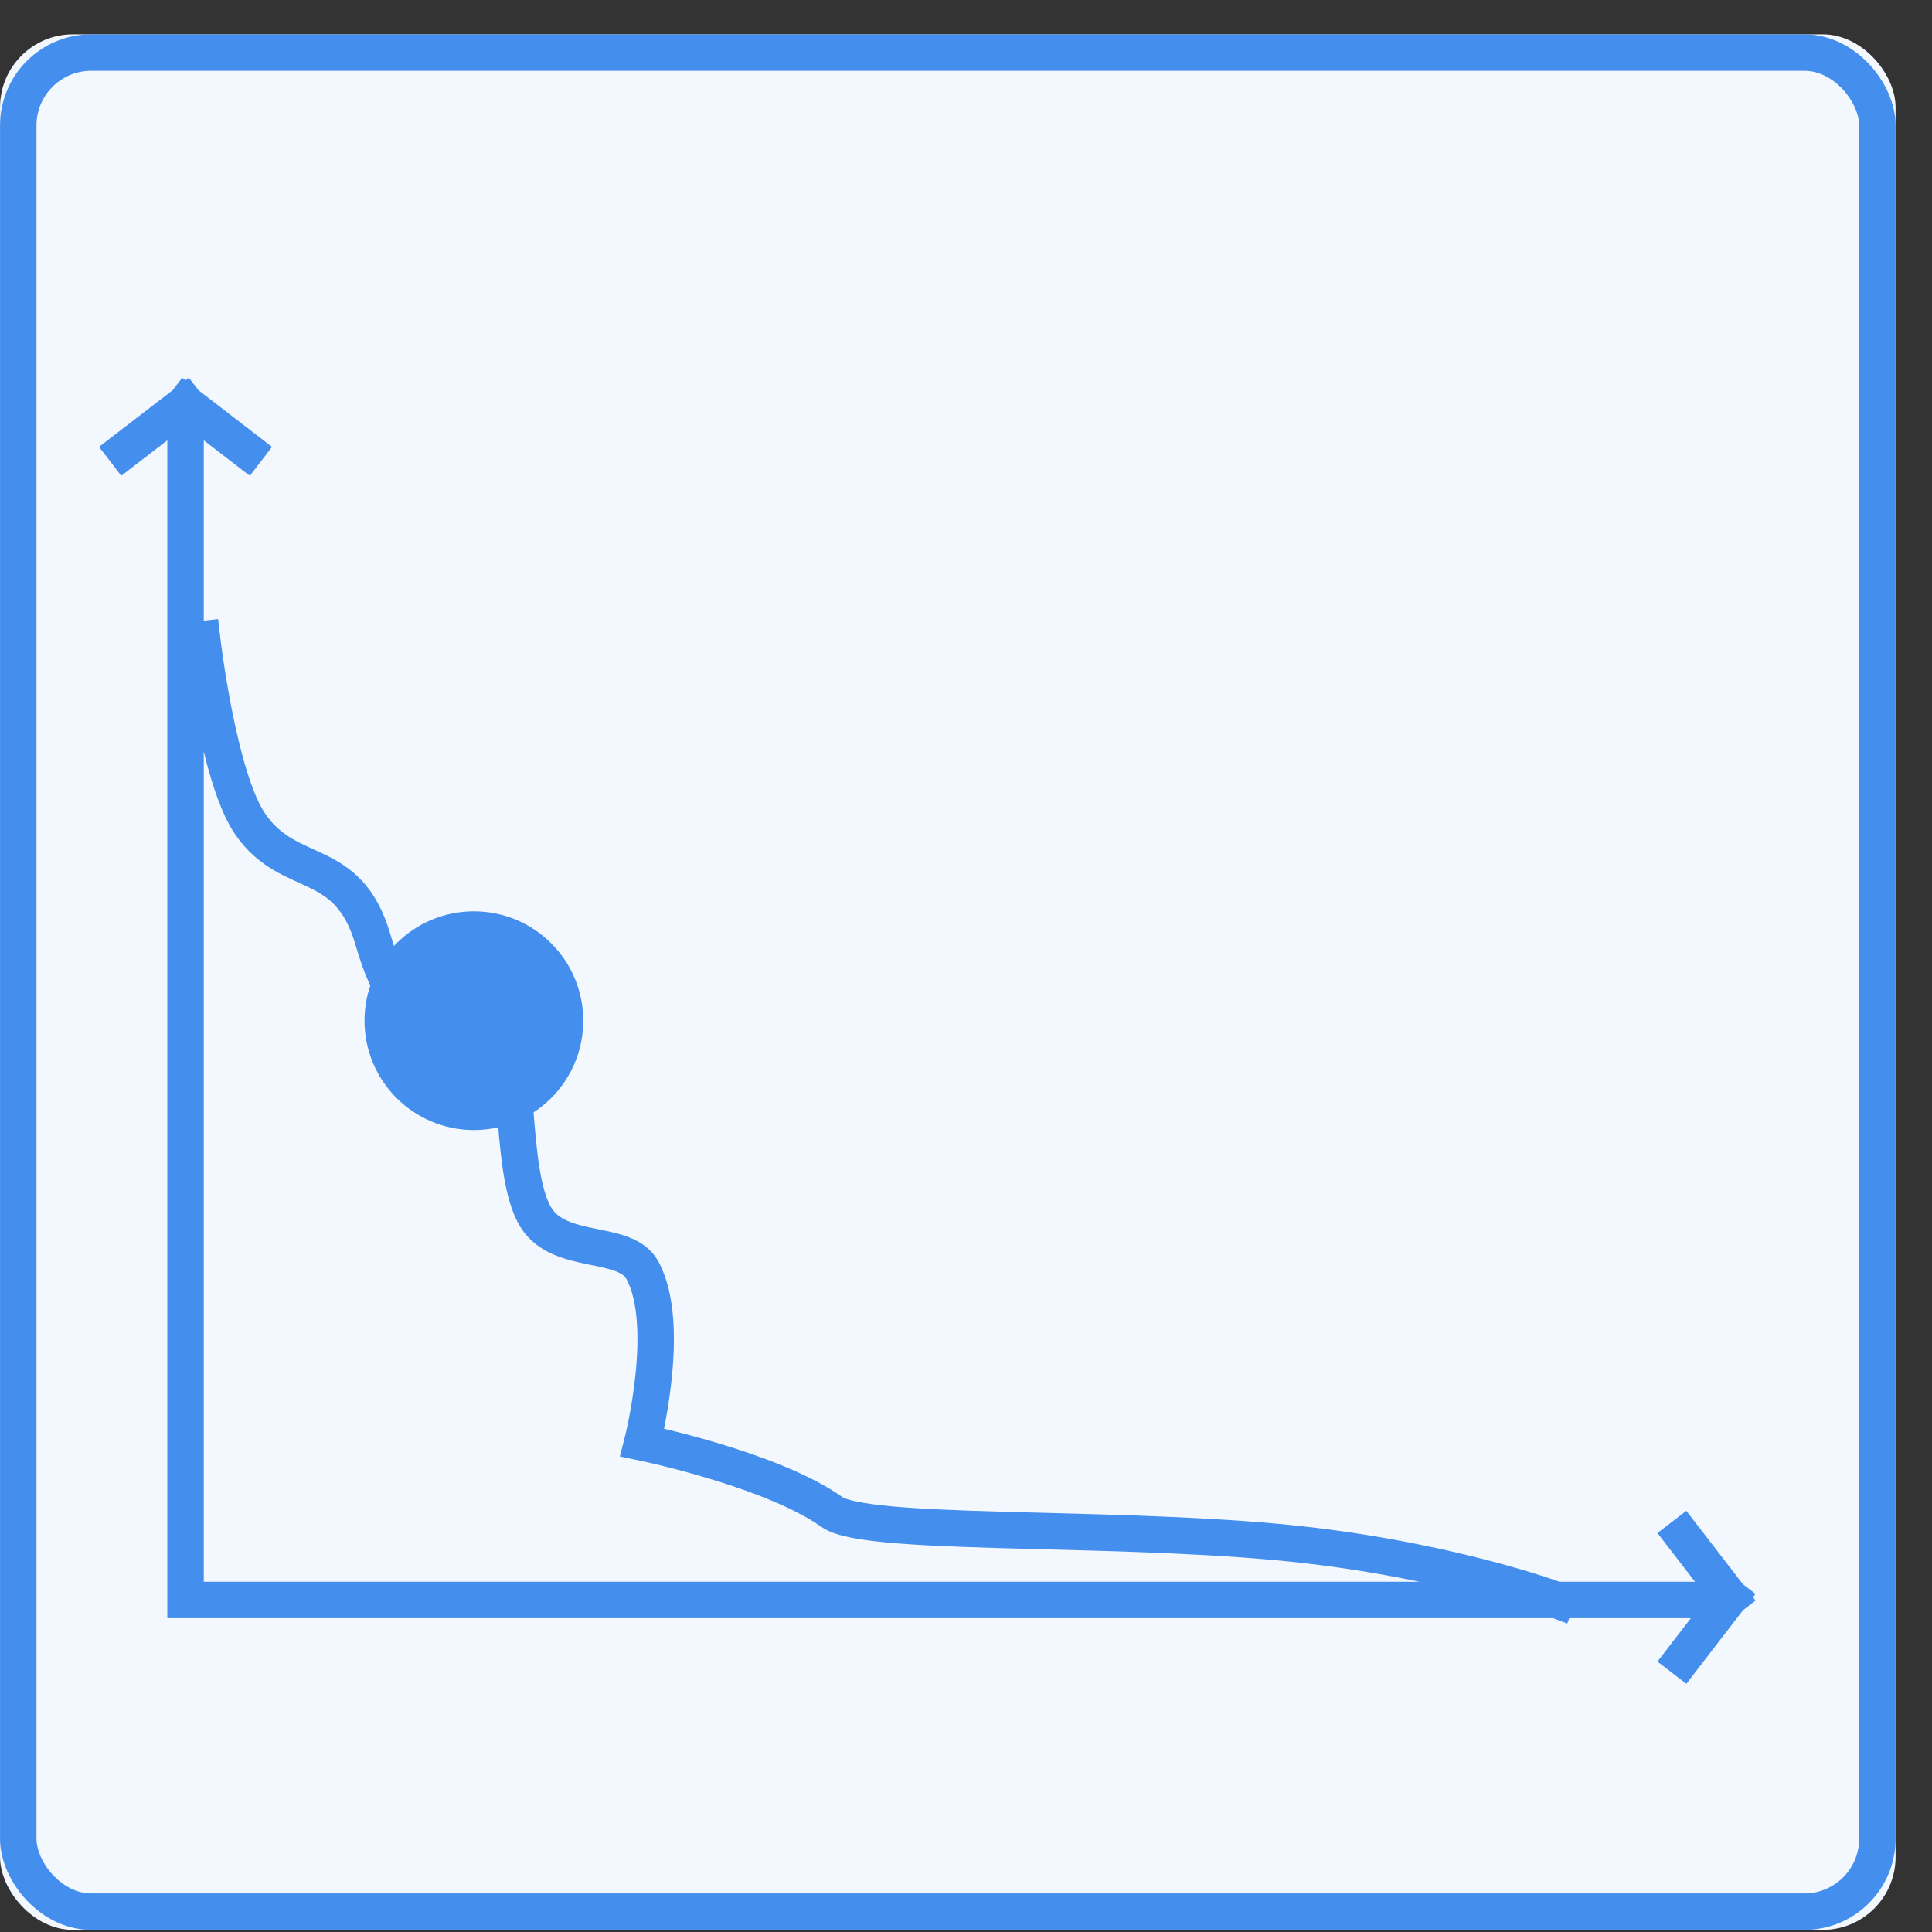 <svg xmlns="http://www.w3.org/2000/svg" xmlns:xlink="http://www.w3.org/1999/xlink" width="53" height="53" viewBox="0 0 53 53">
    <rect x="0" y="0" width="53" height="53" fill="#333333" stroke="none"/>
    <defs>
        <rect id="a" width="52" height="52" x=".001" y=".942" rx="2"/>
    </defs>
    <g fill="none" fill-rule="evenodd">
        <use fill="#F3F8FF" xlink:href="#a"/>
        <rect width="51" height="51" x=".501" y="1.442" stroke="#448EED" rx="2"/>
        <g stroke="#448EED" stroke-linecap="square">
            <path d="M5.09 11.064l1.672 1.287M5.09 11.064L3.418 12.35"/>
        </g>
        <g stroke="#448EED" stroke-linecap="square">
            <path d="M47.458 43.817L46.17 45.49M47.458 43.817l-1.288-1.671"/>
        </g>
        <path stroke="#448EED" stroke-linecap="square" d="M5.09 43.892h41.794M5.545 17.536s.441 3.802 1.325 5.08c1.073 1.552 2.676.807 3.361 3.16 1.25 4.291 2.58.014 3.238 1.123.875 1.477.43 5.24 1.243 6.515.666 1.04 2.44.573 2.908 1.427.826 1.506 0 4.73 0 4.73s3.543.73 5.202 1.907c.932.66 7.292.374 12.199.823 4.536.416 7.68 1.593 7.68 1.593M5.09 43.892V11.707"/>
        <circle cx="13" cy="28" r="3" fill="#448EED"/>
    </g>
</svg>
